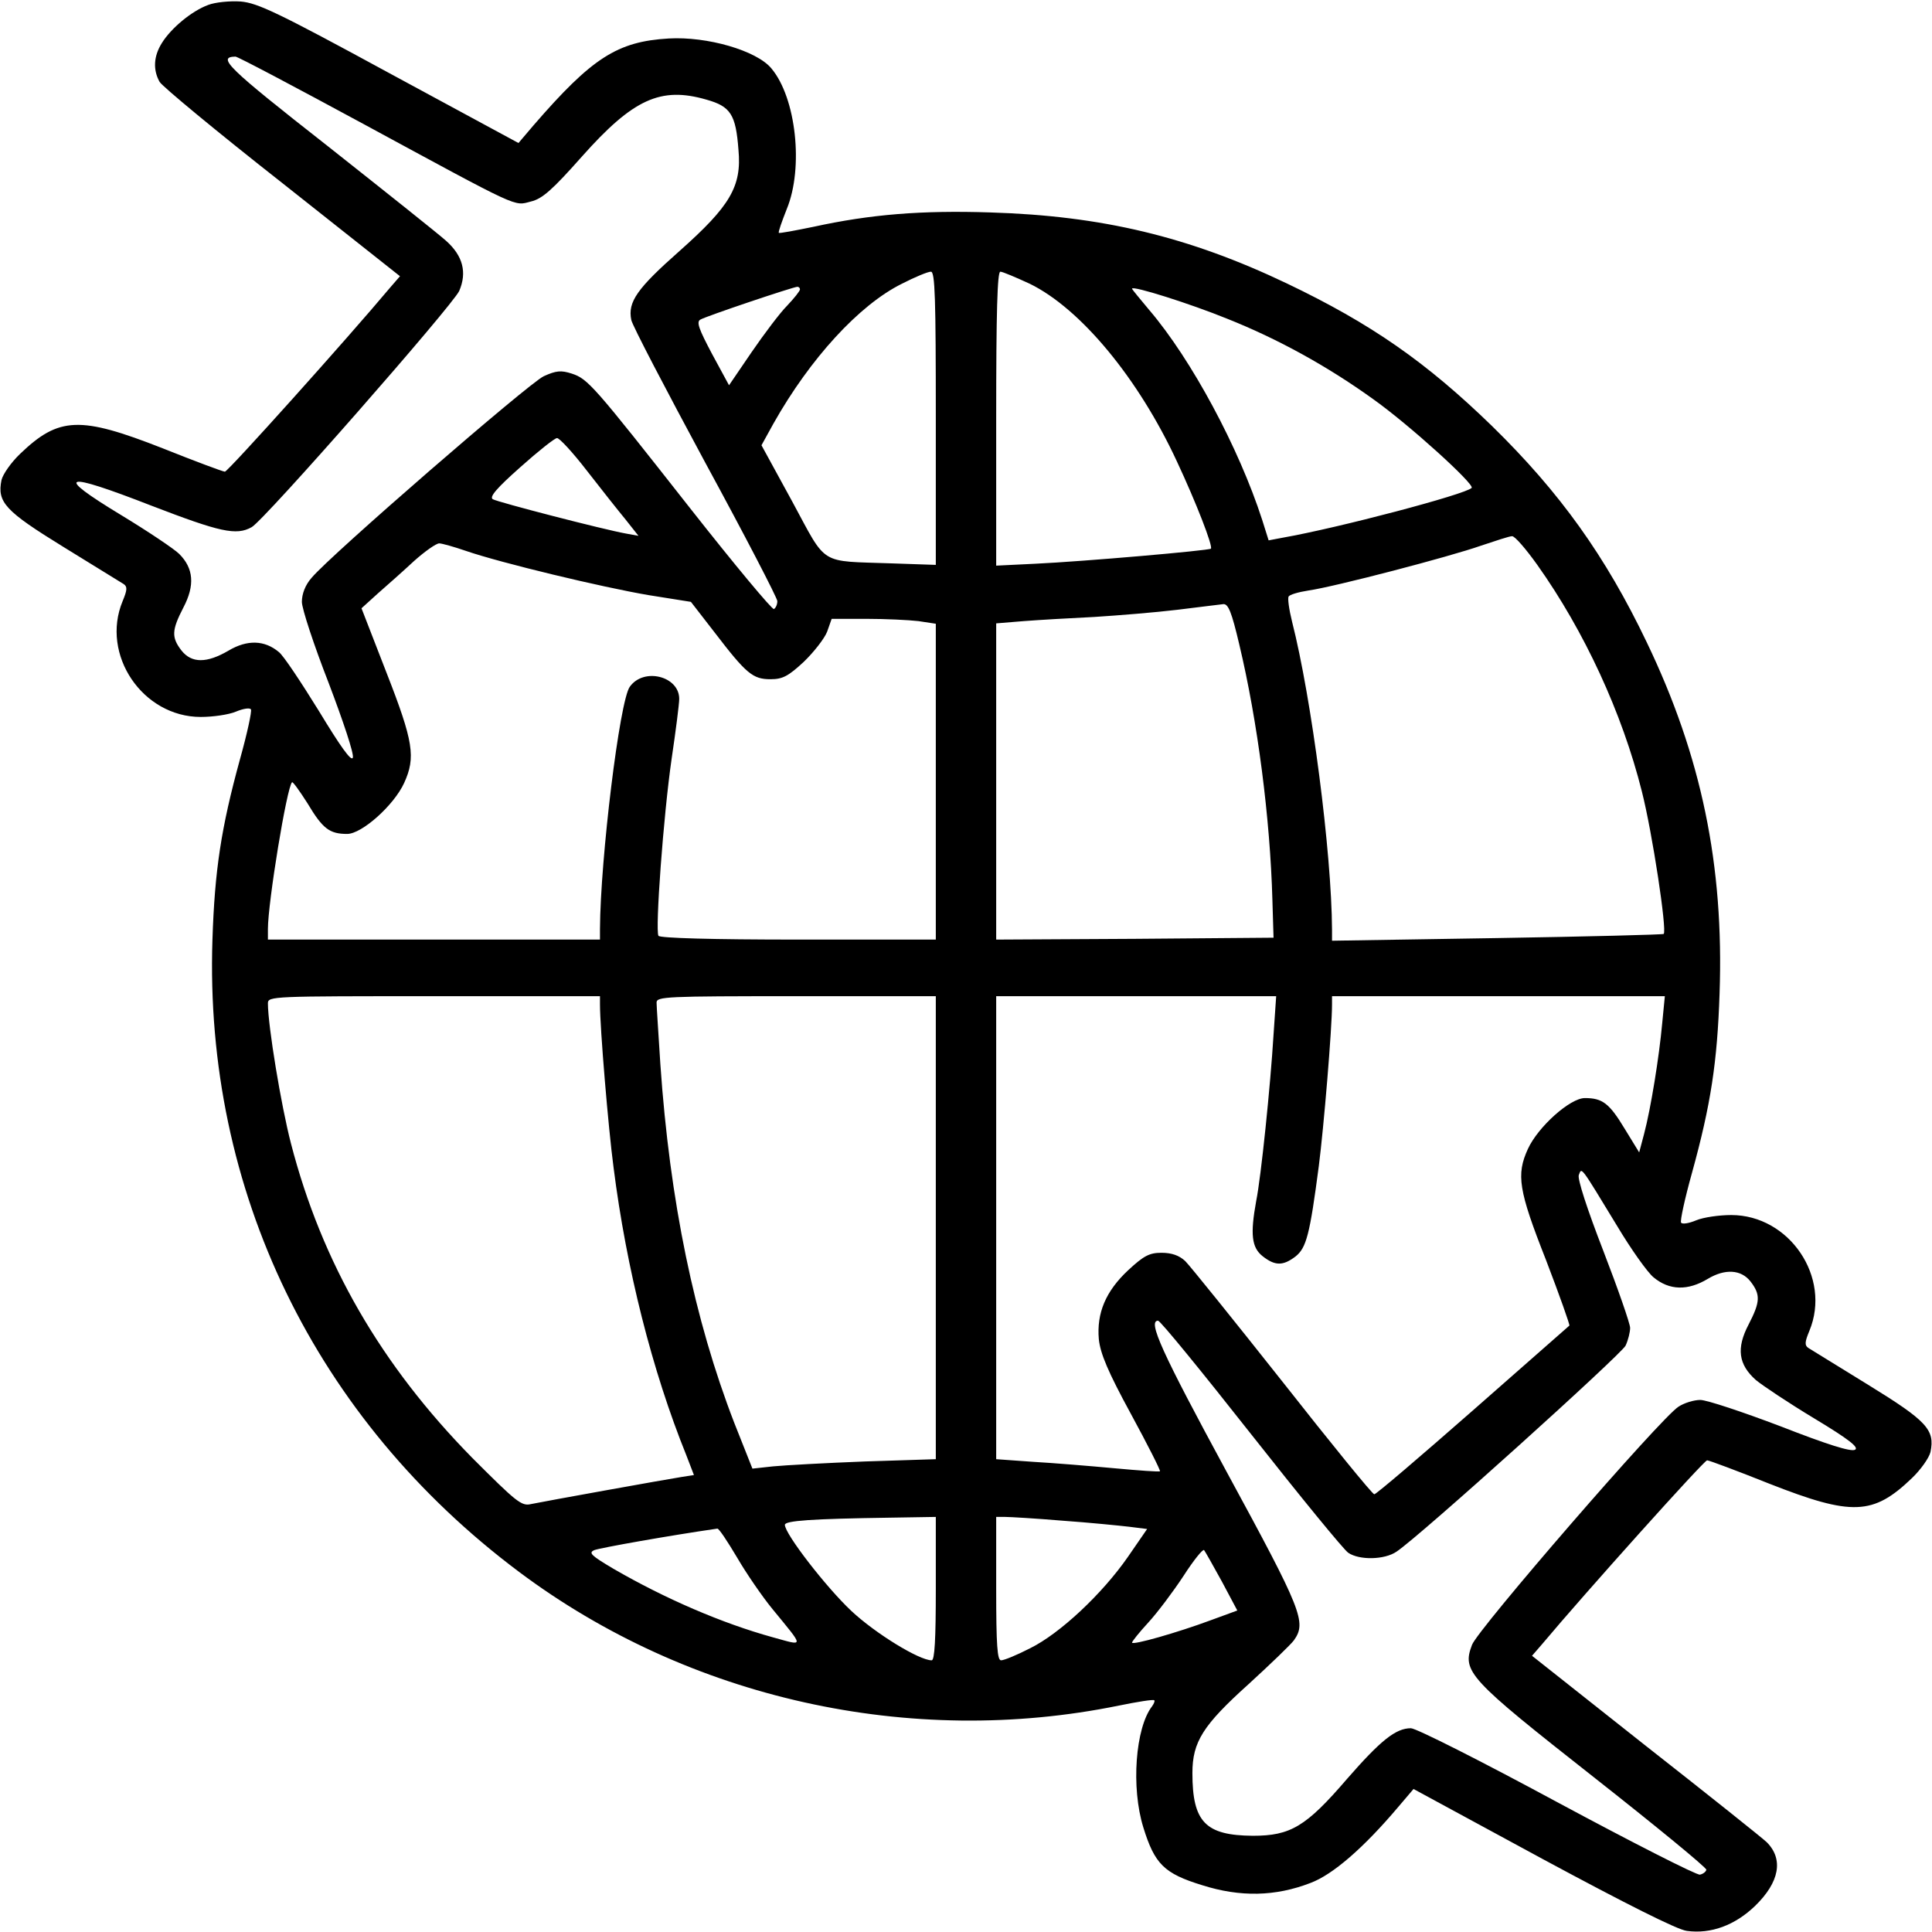 <?xml version="1.0" standalone="no"?>
<!DOCTYPE svg PUBLIC "-//W3C//DTD SVG 20010904//EN"
 "http://www.w3.org/TR/2001/REC-SVG-20010904/DTD/svg10.dtd">
<svg version="1.0" xmlns="http://www.w3.org/2000/svg"
 width="512pt" height="512pt" viewBox="0 0 512 512"
 preserveAspectRatio="xMidYMid meet">
<g transform="translate(0,512) scale(0.1,-0.1)"
fill="#000000" stroke="none">
<path d="M552 5107 c-44 -16 -99 -62 -123 -101 -22 -35 -24 -71 -6 -103 7 -12
153 -133 325 -268 l312 -247 -26 -30 c-114 -136 -430 -488 -438 -488 -5 0 -80
28 -165 62 -219 86 -275 84 -378 -15 -23 -22 -45 -53 -49 -69 -12 -59 9 -82
165 -178 80 -49 152 -94 159 -98 10 -7 9 -16 -3 -45 -59 -142 53 -307 207
-307 32 0 74 6 93 14 19 8 37 11 40 6 3 -4 -10 -64 -29 -132 -50 -182 -67
-294 -73 -478 -22 -664 272 -1271 813 -1676 449 -336 1036 -467 1589 -354 49
10 92 17 94 14 2 -2 -1 -9 -6 -16 -44 -57 -56 -215 -23 -321 30 -97 55 -122
156 -153 101 -32 194 -30 287 6 59 22 141 93 233 202 l40 47 343 -186 c219
-118 356 -187 381 -190 64 -9 128 15 181 66 65 63 76 124 31 169 -9 9 -153
124 -320 255 l-302 239 26 30 c114 136 430 488 438 488 5 0 80 -28 165 -62
219 -86 275 -84 378 15 23 22 45 53 49 69 12 59 -9 82 -165 178 -80 49 -152
94 -159 98 -10 7 -9 16 3 45 59 142 -53 307 -207 307 -32 0 -74 -6 -93 -14
-19 -8 -37 -11 -40 -6 -3 4 10 64 29 132 50 181 67 294 73 474 12 341 -48 630
-193 932 -109 228 -230 397 -410 573 -174 169 -320 271 -544 378 -260 124
-490 179 -785 188 -183 6 -318 -5 -469 -38 -49 -10 -91 -18 -92 -16 -2 2 8 30
21 63 45 109 25 295 -41 373 -39 47 -170 85 -272 79 -136 -8 -203 -51 -358
-230 l-40 -47 -342 185 c-296 161 -349 186 -394 190 -29 2 -68 -2 -86 -9z
m412 -316 c419 -227 397 -217 443 -205 30 7 57 31 135 119 136 153 209 186
330 151 64 -18 78 -39 85 -133 9 -97 -22 -149 -156 -268 -112 -99 -138 -135
-128 -183 3 -15 92 -185 196 -378 105 -193 191 -359 191 -367 0 -9 -4 -18 -9
-21 -4 -3 -104 117 -222 267 -257 327 -271 343 -314 357 -28 9 -41 8 -74 -7
-39 -18 -565 -474 -615 -534 -17 -19 -26 -43 -26 -64 0 -18 32 -115 71 -215
38 -100 68 -189 64 -198 -4 -11 -33 30 -90 124 -47 76 -94 147 -106 156 -38
32 -84 33 -133 4 -58 -34 -98 -34 -125 0 -27 35 -26 54 5 114 31 59 27 104
-11 142 -13 13 -83 60 -154 103 -180 109 -156 117 80 25 182 -70 225 -80 266
-57 34 19 532 587 550 626 21 49 10 93 -35 133 -20 18 -162 131 -315 252 -264
207 -293 235 -243 236 6 0 159 -81 340 -179z m1516 -780 l0 -388 -117 4 c-194
7 -170 -9 -263 163 l-82 150 32 58 c97 172 227 314 340 370 35 18 69 32 77 32
11 0 13 -70 13 -389z m249 357 c135 -66 288 -251 390 -471 51 -109 96 -225 90
-231 -5 -5 -338 -34 -466 -40 l-103 -5 0 389 c0 283 3 390 11 390 6 0 41 -15
78 -32z m-609 -15 c0 -4 -15 -23 -34 -43 -19 -19 -61 -75 -94 -123 l-60 -88
-45 83 c-35 66 -42 85 -31 91 15 9 244 86 257 87 4 0 7 -3 7 -7z m1133 -78
c133 -53 264 -125 385 -212 96 -68 271 -227 262 -236 -16 -17 -353 -106 -501
-132 l-37 -7 -17 54 c-62 192 -188 426 -299 556 -25 30 -46 55 -46 57 0 9 155
-40 253 -80z m-1698 -402 c38 -49 84 -107 103 -130 l34 -43 -33 6 c-61 11
-339 83 -353 91 -10 6 11 30 73 85 47 42 91 77 97 77 6 1 42 -38 79 -86z
m2519 -250 c125 -176 225 -393 277 -600 28 -110 67 -368 58 -378 -3 -2 -201
-7 -442 -11 l-437 -7 0 29 c-1 205 -54 613 -106 817 -8 32 -12 62 -9 66 2 5
26 12 52 16 70 10 376 90 458 119 39 13 75 25 82 25 7 1 37 -34 67 -76z
m-2839 37 c93 -32 360 -96 483 -117 l113 -18 62 -80 c85 -111 102 -125 149
-125 32 0 47 8 88 46 27 26 55 62 62 80 l12 34 92 0 c50 0 112 -3 138 -6 l46
-7 0 -418 0 -419 -364 0 c-231 0 -367 4 -371 10 -9 15 13 318 35 470 11 74 20
145 20 158 0 60 -94 84 -131 32 -27 -37 -78 -456 -79 -642 l0 -28 -440 0 -440
0 0 28 c0 70 50 376 64 389 2 2 20 -23 41 -56 40 -67 58 -81 105 -81 39 0 124
76 151 135 31 68 25 109 -47 293 l-66 170 43 39 c24 21 67 59 96 86 29 26 59
47 67 47 7 0 39 -9 71 -20z m2049 -247 c49 -205 82 -462 88 -678 l3 -100 -367
-3 -368 -2 0 419 0 419 73 6 c39 3 124 8 187 11 63 4 162 12 220 19 58 7 112
14 122 15 13 1 22 -21 42 -106z m-1694 -955 c0 -62 22 -327 36 -432 34 -268
102 -538 193 -763 l20 -52 -32 -5 c-39 -6 -361 -64 -400 -72 -25 -6 -39 6
-155 122 -242 246 -399 517 -481 834 -26 100 -61 312 -61 371 0 19 11 19 440
19 l440 0 0 -22z m890 -591 l0 -614 -187 -6 c-104 -4 -213 -10 -244 -13 l-55
-6 -48 121 c-106 274 -171 588 -196 951 -5 80 -10 153 -10 163 0 16 24 17 370
17 l370 0 0 -613z m895 511 c-8 -133 -33 -377 -46 -441 -16 -88 -12 -123 17
-146 33 -26 54 -26 87 -1 29 23 38 57 62 240 13 101 35 364 35 428 l0 22 441
0 441 0 -7 -72 c-8 -88 -30 -225 -48 -293 l-13 -49 -38 62 c-41 68 -59 82
-106 82 -39 0 -124 -76 -151 -135 -31 -68 -25 -109 48 -294 36 -94 64 -173 62
-174 -2 -2 -117 -103 -256 -225 -139 -122 -256 -222 -261 -222 -5 0 -114 134
-243 298 -129 163 -245 307 -258 320 -16 15 -36 22 -63 22 -32 0 -47 -8 -88
-46 -60 -56 -84 -114 -78 -183 4 -38 24 -86 85 -198 44 -81 79 -150 77 -152
-1 -2 -56 2 -121 8 -65 6 -162 14 -215 17 l-98 7 0 613 0 614 371 0 371 0 -7
-102z m910 -506 c37 -62 81 -124 97 -137 42 -35 91 -36 144 -4 45 27 88 25
113 -7 27 -35 26 -54 -5 -114 -33 -63 -27 -106 19 -147 18 -15 87 -61 155
-102 93 -56 119 -77 108 -83 -11 -6 -74 14 -197 62 -100 38 -196 70 -213 70
-17 0 -43 -8 -58 -18 -47 -30 -532 -590 -547 -631 -27 -71 -10 -89 323 -351
164 -129 298 -239 298 -245 -1 -5 -8 -11 -17 -13 -8 -2 -179 85 -378 192 -200
108 -374 196 -388 196 -40 0 -80 -32 -169 -134 -109 -127 -150 -151 -250 -151
-125 1 -160 36 -160 166 0 83 28 127 149 236 58 53 112 105 120 116 34 48 22
78 -178 446 -173 319 -210 401 -182 401 6 0 116 -135 246 -300 130 -165 246
-307 258 -315 29 -20 96 -19 128 3 63 42 596 523 607 546 7 15 12 36 12 47 0
11 -32 103 -71 204 -43 111 -69 191 -65 201 8 21 3 27 101 -134z m-1805 -962
c0 -134 -3 -190 -11 -190 -33 0 -149 71 -213 131 -67 63 -176 204 -176 228 0
11 70 16 278 19 l122 2 0 -190z m336 180 c71 -5 150 -13 176 -16 l48 -6 -51
-74 c-68 -98 -180 -203 -259 -242 -35 -18 -69 -32 -77 -32 -10 0 -13 38 -13
190 l0 190 24 0 c12 0 81 -4 152 -10z m-863 -97 c25 -43 67 -104 94 -137 86
-105 85 -98 1 -75 -134 37 -285 102 -423 182 -59 35 -66 42 -50 49 15 6 201
39 326 57 4 1 27 -34 52 -76z m1285 -64 l41 -77 -71 -26 c-86 -32 -208 -67
-208 -59 0 3 19 27 43 53 24 26 66 82 93 123 27 42 52 73 55 69 3 -4 24 -41
47 -83z"/>
</g>
</svg>
